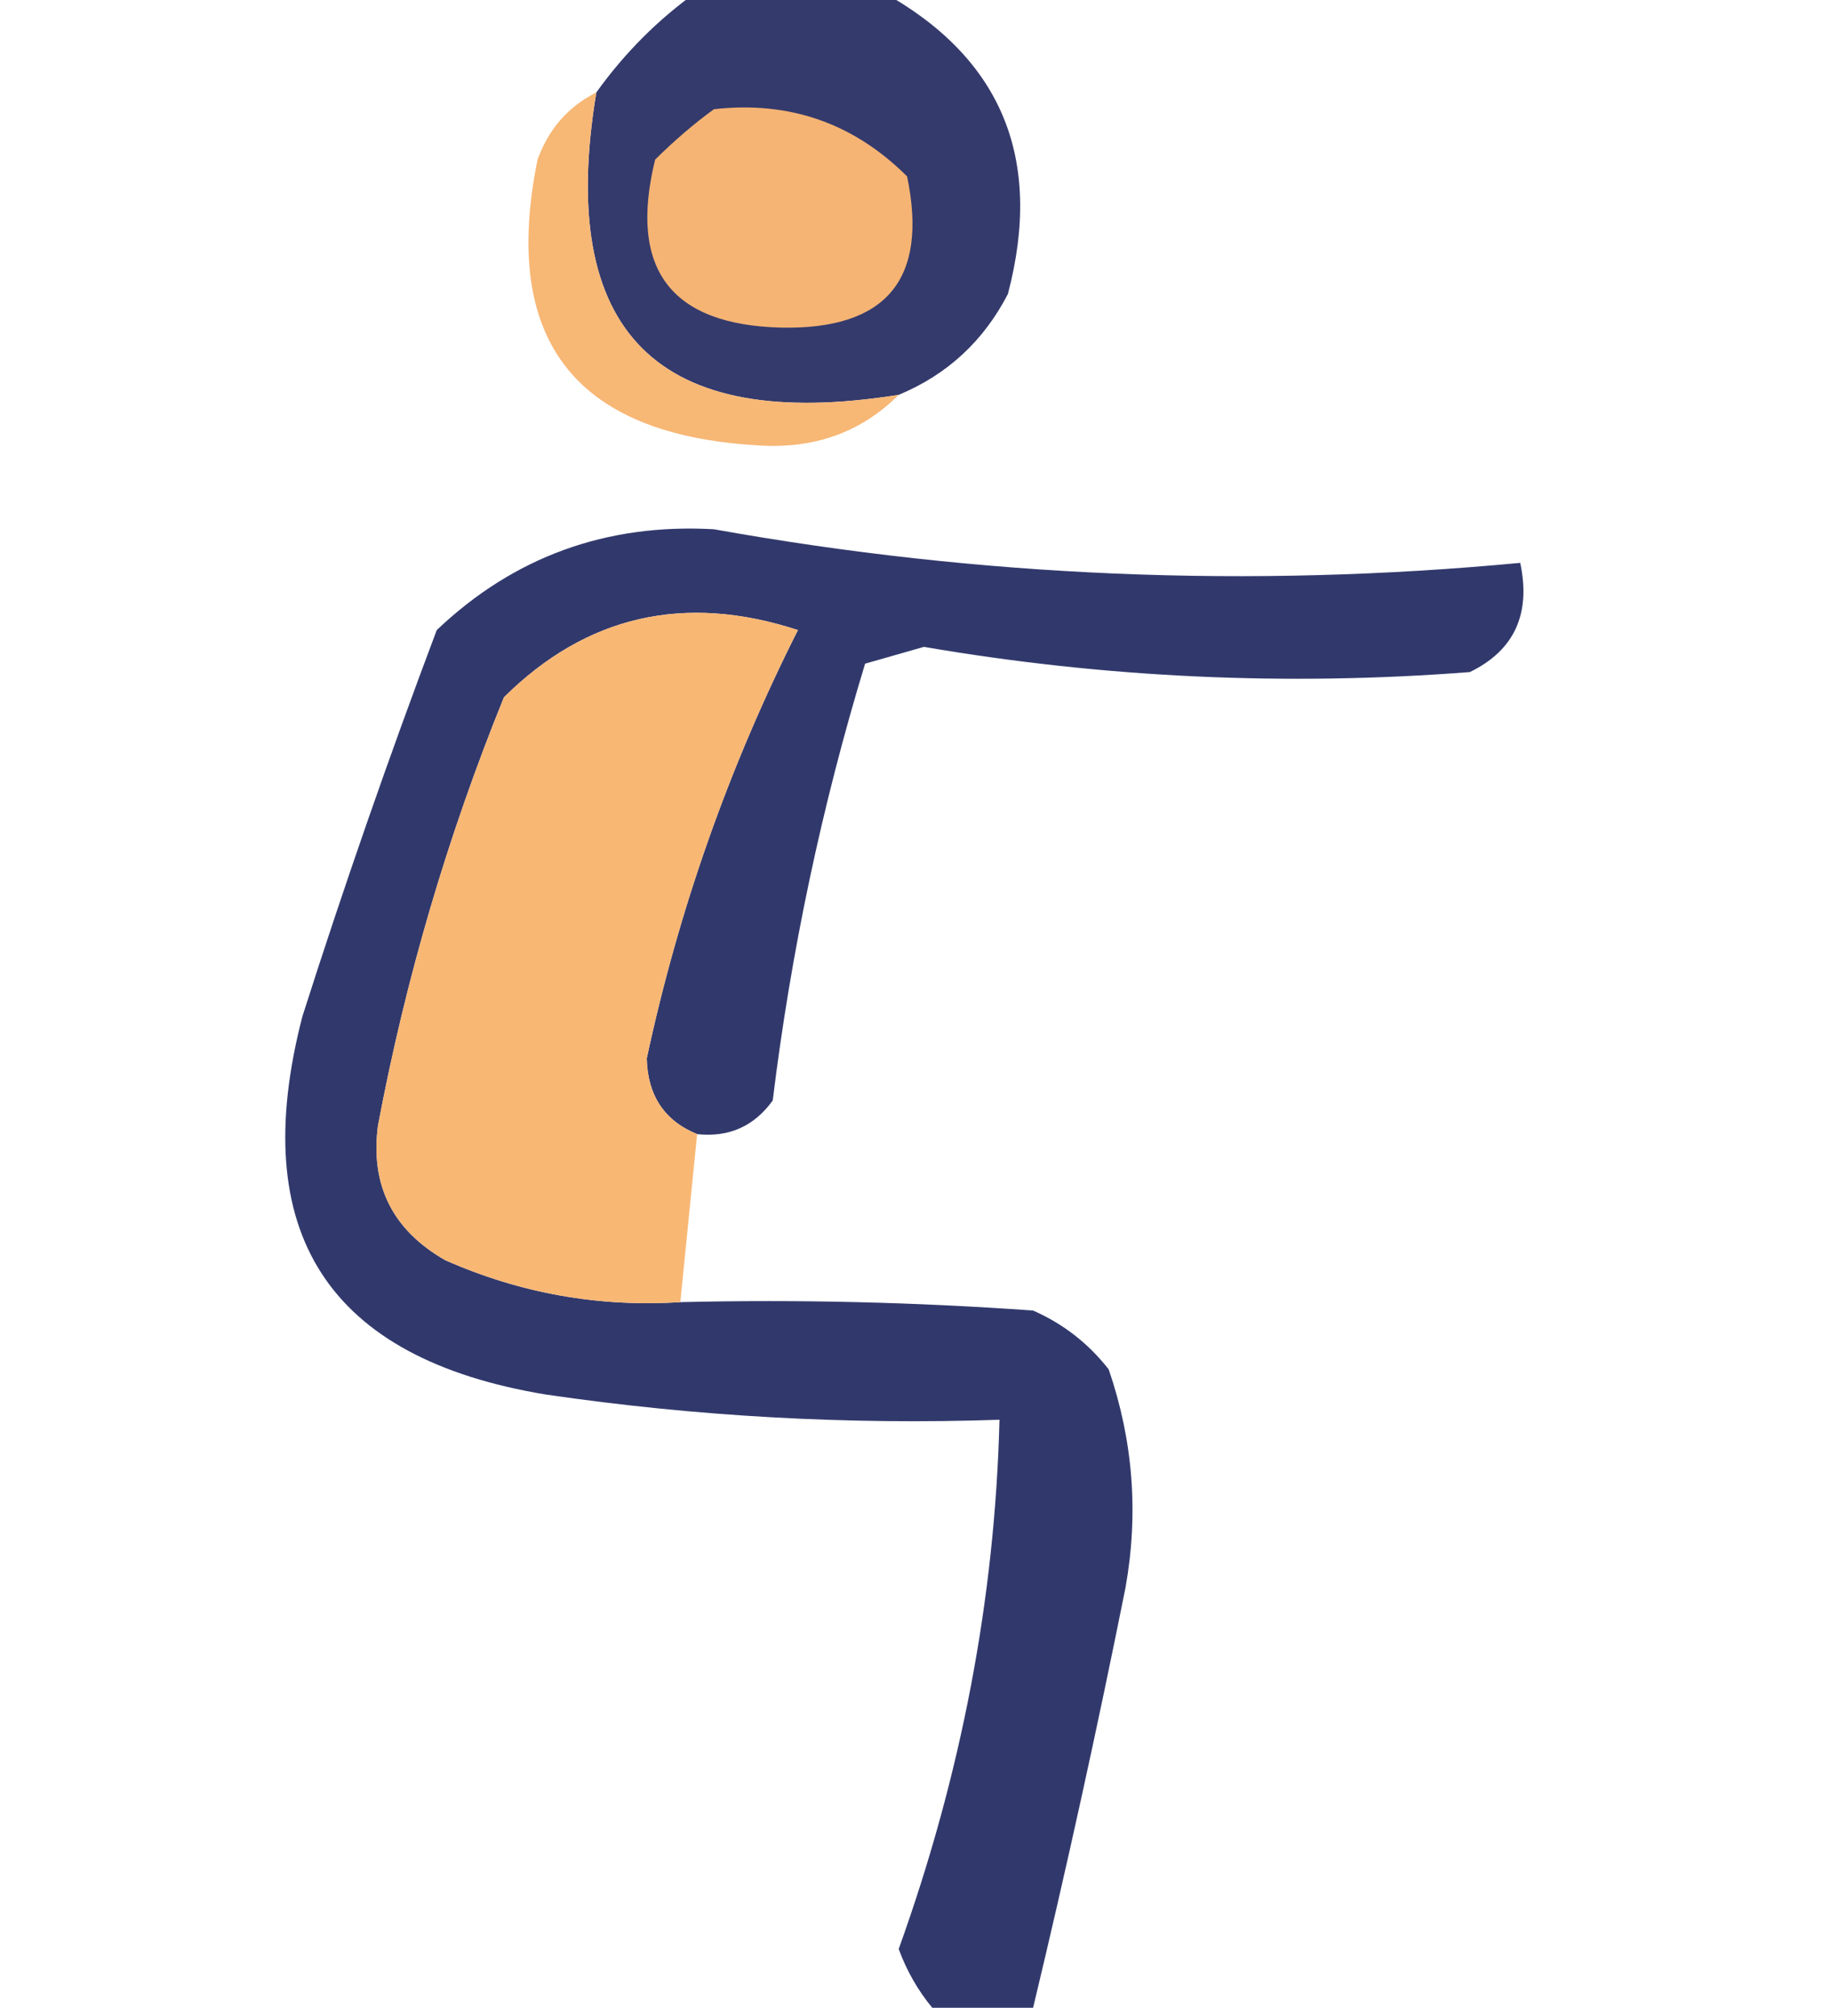 <?xml version="1.0" encoding="UTF-8"?>
<!DOCTYPE svg PUBLIC "-//W3C//DTD SVG 1.1//EN" "http://www.w3.org/Graphics/SVG/1.1/DTD/svg11.dtd">
<svg xmlns="http://www.w3.org/2000/svg" version="1.1" width="109px" height="120px" style="shape-rendering:geometricPrecision; text-rendering:geometricPrecision; image-rendering:optimizeQuality; fill-rule:evenodd; clip-rule:evenodd" xmlns:xlink="http://www.w3.org/1999/xlink">
<g><path style="opacity:1" fill="#343a6c" d="M 41.5,-0.5 C 45.167,-0.5 48.833,-0.5 52.5,-0.5C 59.623,3.427 62.123,9.427 60,17.5C 58.549,20.303 56.382,22.303 53.5,23.5C 39.123,25.79 33.123,19.79 35.5,5.5C 37.194,3.139 39.194,1.139 41.5,-0.5 Z"/></g>
<g><path style="opacity:1" fill="#f5b473" d="M 42.5,6.5 C 46.986,5.994 50.819,7.328 54,10.5C 55.27,16.624 52.77,19.624 46.5,19.5C 39.907,19.331 37.407,15.998 39,9.5C 40.145,8.364 41.312,7.364 42.5,6.5 Z"/></g>
<g><path style="opacity:1" fill="#f7b775" d="M 35.5,5.5 C 33.123,19.79 39.123,25.79 53.5,23.5C 51.241,25.756 48.408,26.756 45,26.5C 34.165,25.836 29.832,20.169 32,9.5C 32.66,7.676 33.827,6.343 35.5,5.5 Z"/></g>
<g><path style="opacity:1" fill="#31396c" d="M 41.5,67.5 C 39.557,66.709 38.557,65.209 38.5,63C 40.408,54.109 43.408,45.609 47.5,37.5C 40.748,35.298 34.914,36.632 30,41.5C 26.642,49.771 24.142,58.271 22.5,67C 22.039,70.545 23.372,73.212 26.5,75C 30.963,76.975 35.629,77.808 40.5,77.5C 47.508,77.334 54.508,77.5 61.5,78C 63.286,78.784 64.786,79.951 66,81.5C 67.457,85.741 67.791,90.075 67,94.5C 65.32,102.887 63.486,111.22 61.5,119.5C 59.5,119.5 57.5,119.5 55.5,119.5C 54.645,118.469 53.978,117.303 53.5,116C 57.232,105.62 59.232,95.12 59.5,84.5C 50.448,84.807 41.448,84.307 32.5,83C 19.505,80.855 14.671,73.355 18,60.5C 20.466,52.769 23.133,45.103 26,37.5C 30.59,33.139 36.09,31.139 42.5,31.5C 58.423,34.353 74.423,35.02 90.5,33.5C 91.145,36.547 90.145,38.714 87.5,40C 76.604,40.846 65.77,40.346 55,38.5C 53.833,38.833 52.667,39.167 51.5,39.5C 48.917,47.991 47.084,56.657 46,65.5C 44.89,67.037 43.39,67.704 41.5,67.5 Z"/></g>
<g><path style="opacity:1" fill="#f9b774" d="M 41.5,67.5 C 41.167,70.833 40.833,74.167 40.5,77.5C 35.629,77.808 30.963,76.975 26.5,75C 23.372,73.212 22.039,70.545 22.5,67C 24.142,58.271 26.642,49.771 30,41.5C 34.914,36.632 40.748,35.298 47.5,37.5C 43.408,45.609 40.408,54.109 38.5,63C 38.557,65.209 39.557,66.709 41.5,67.5 Z"/></g>
</svg>
